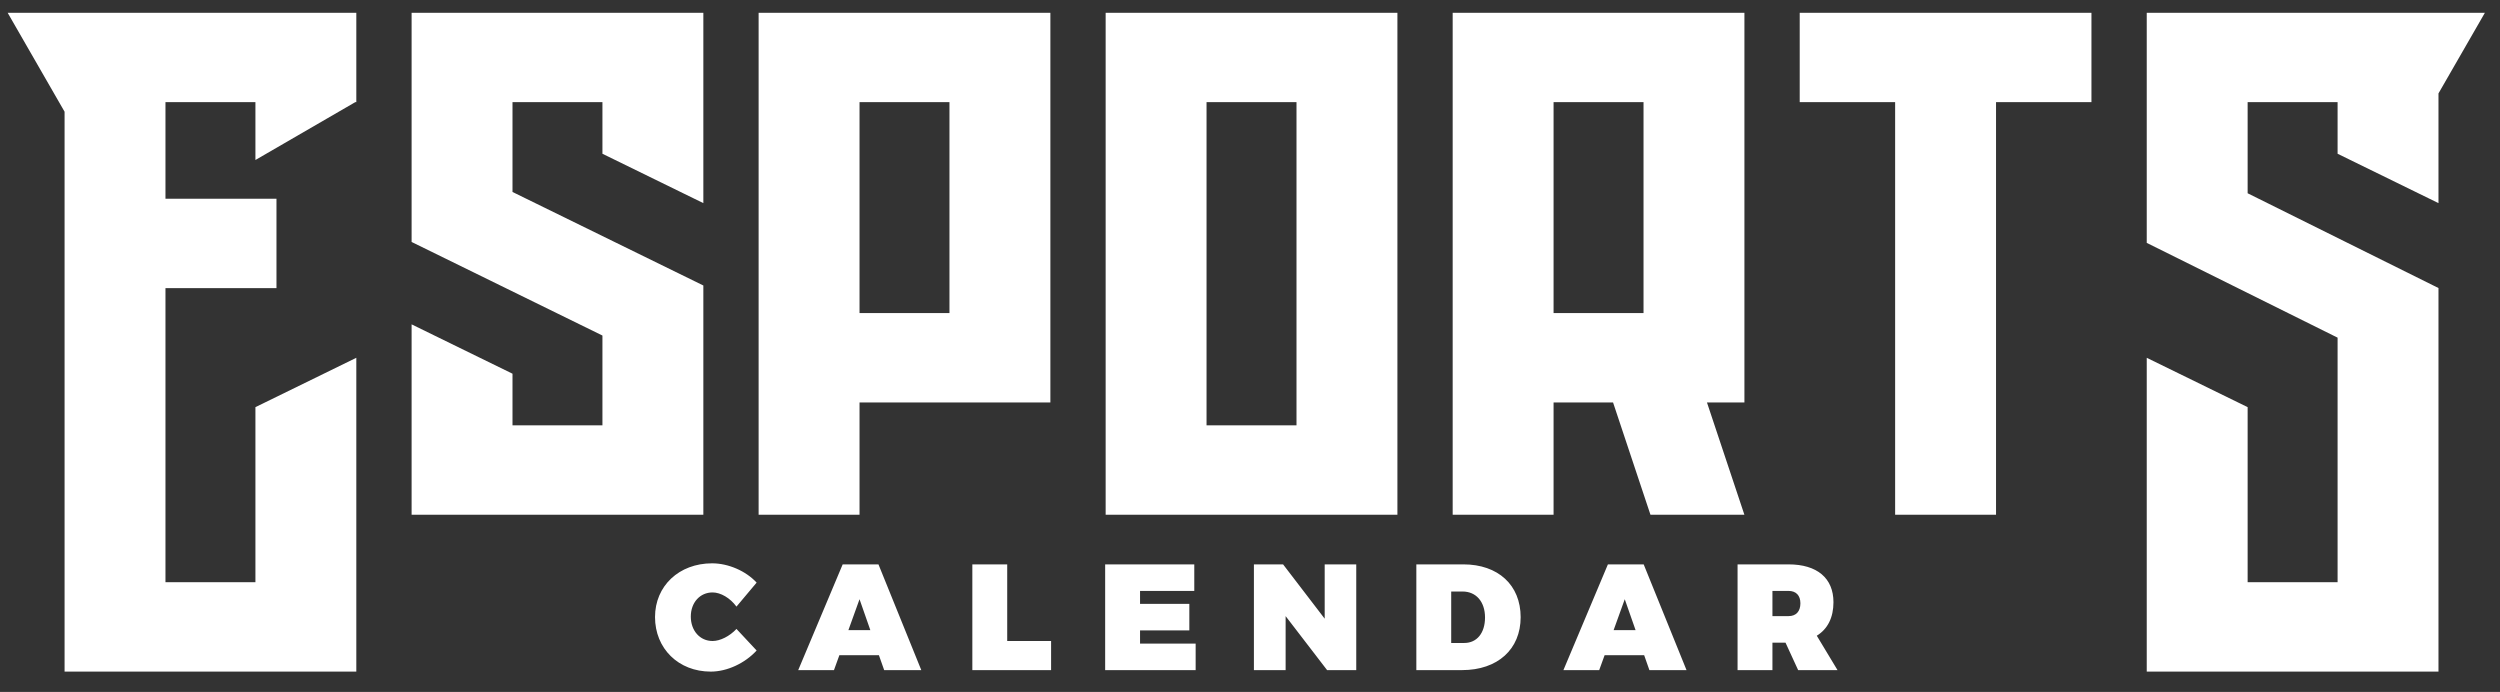 <?xml version="1.0" encoding="UTF-8"?>
<svg width="112px" height="31px" viewBox="0 0 112 31" version="1.1" xmlns="http://www.w3.org/2000/svg" xmlns:xlink="http://www.w3.org/1999/xlink">
    <rect x="0" y="0" width="112" height="31" fill="#333333" stroke="none"/>
    <!-- Generator: Sketch 49.1 (51147) - http://www.bohemiancoding.com/sketch -->
    <title>Page 1 Copy 2</title>
    <desc>Created with Sketch.</desc>
    <defs></defs>
    <g id="Page-1" stroke="none" stroke-width="1" fill="none" fill-rule="evenodd">
        <g id="Page-1-Copy-2" fill="#FFFFFF">
            <path d="M80.126,27.602 C80.463,27.602 80.658,27.392 80.658,27.028 C80.658,26.676 80.463,26.473 80.126,26.473 L79.405,26.473 L79.405,27.602 L80.126,27.602 Z M79.991,28.791 L79.405,28.791 L79.405,30.021 L77.843,30.021 L77.843,25.284 L80.126,25.284 C81.405,25.284 82.139,25.899 82.139,26.98 C82.139,27.669 81.877,28.183 81.392,28.48 L82.321,30.021 L80.557,30.021 L79.991,28.791 Z M72.789,26.845 L72.29,28.23 L73.274,28.23 L72.789,26.845 Z M71.887,29.352 L71.644,30.021 L70.041,30.021 L72.034,25.284 L73.637,25.284 L75.556,30.021 L73.893,30.021 L73.658,29.352 L71.887,29.352 Z M65.014,28.805 L65.6,28.805 C66.165,28.805 66.529,28.359 66.529,27.663 C66.529,26.96 66.132,26.5 65.525,26.5 L65.014,26.5 L65.014,28.805 Z M65.559,25.284 C67.114,25.284 68.125,26.209 68.125,27.649 C68.125,29.088 67.095,30.021 65.499,30.021 L63.452,30.021 L63.452,25.284 L65.559,25.284 Z M59.454,30.021 L57.596,27.602 L57.596,30.021 L56.175,30.021 L56.175,25.284 L57.482,25.284 L59.346,27.717 L59.346,25.284 L60.76,25.284 L60.76,30.021 L59.454,30.021 Z M51.074,26.473 L51.074,27.054 L53.282,27.054 L53.282,28.243 L51.074,28.243 L51.074,28.832 L53.565,28.832 L53.565,30.021 L49.511,30.021 L49.511,25.284 L53.504,25.284 L53.504,26.473 L51.074,26.473 Z M47.089,28.717 L47.089,30.021 L43.561,30.021 L43.561,25.284 L45.123,25.284 L45.123,28.717 L47.089,28.717 Z M38.507,26.845 L38.008,28.23 L38.991,28.23 L38.507,26.845 Z M37.604,29.352 L37.362,30.021 L35.76,30.021 L37.752,25.284 L39.355,25.284 L41.274,30.021 L39.611,30.021 L39.375,29.352 L37.604,29.352 Z M33.897,26.101 L32.994,27.176 C32.712,26.791 32.287,26.541 31.924,26.541 C31.358,26.541 30.948,26.994 30.948,27.622 C30.948,28.257 31.358,28.717 31.924,28.717 C32.26,28.717 32.685,28.507 32.994,28.176 L33.897,29.143 C33.371,29.717 32.57,30.088 31.843,30.088 C30.395,30.088 29.345,29.055 29.345,27.643 C29.345,26.25 30.422,25.237 31.903,25.237 C32.624,25.237 33.412,25.575 33.897,26.101 Z M69.6,14.026 L73.63,14.026 L73.63,4.577 L69.6,4.577 L69.6,14.026 Z M69.6,23.059 L65.08,23.059 L65.08,0.573 L78.15,0.573 L78.15,18.031 L76.472,18.031 L78.148,23.059 L73.94,23.059 L72.265,18.031 L69.6,18.031 L69.6,23.059 Z M2.893,0.573 L0.343,0.573 L2.893,5.005 L2.893,30.088 L15.963,30.088 L15.963,16.029 L11.443,18.24 L11.443,26.084 L7.413,26.084 L7.413,12.907 L12.386,12.907 L12.386,8.902 L7.413,8.902 L7.413,4.577 L11.443,4.577 L11.443,7.168 L15.915,4.577 L15.963,4.577 L15.963,4.549 L15.963,0.573 L6.916,0.573 L2.893,0.573 Z M109.244,9.1 L109.244,4.185 L111.323,0.573 L109.244,0.573 L104.75,0.573 L96.174,0.573 L96.174,10.881 L104.724,15.127 L104.724,26.084 L100.694,26.084 L100.694,18.24 L96.174,16.029 L96.174,30.088 L109.244,30.088 L109.244,12.904 L100.694,8.658 L100.694,4.577 L104.724,4.577 L104.724,6.888 L109.244,9.1 Z M80.627,4.577 L84.902,4.577 L84.902,23.059 L89.422,23.059 L89.422,4.577 L93.697,4.577 L93.697,0.573 L80.627,0.573 L80.627,4.577 Z M54.053,19.054 L58.083,19.054 L58.083,4.577 L54.053,4.577 L54.053,19.054 Z M62.603,23.059 L49.533,23.059 L49.533,0.573 L62.603,0.573 L62.604,0.573 L62.604,23.059 L62.603,23.059 Z M38.507,14.026 L42.536,14.026 L42.536,4.577 L38.507,4.577 L38.507,14.026 Z M38.507,23.059 L33.986,23.059 L33.986,0.573 L47.057,0.573 L47.057,18.031 L38.507,18.031 L38.507,23.059 Z M31.51,23.059 L18.44,23.059 L18.44,14.531 L22.96,16.742 L22.96,19.054 L26.989,19.054 L26.989,15.032 L18.44,10.84 L18.44,0.573 L31.51,0.573 L31.51,9.1 L26.989,6.888 L26.989,4.577 L22.96,4.577 L22.96,8.6 L31.51,12.79 L31.51,19.054 L31.51,23.059 Z" id="Fill-3"></path>
        </g>
    </g>
</svg>